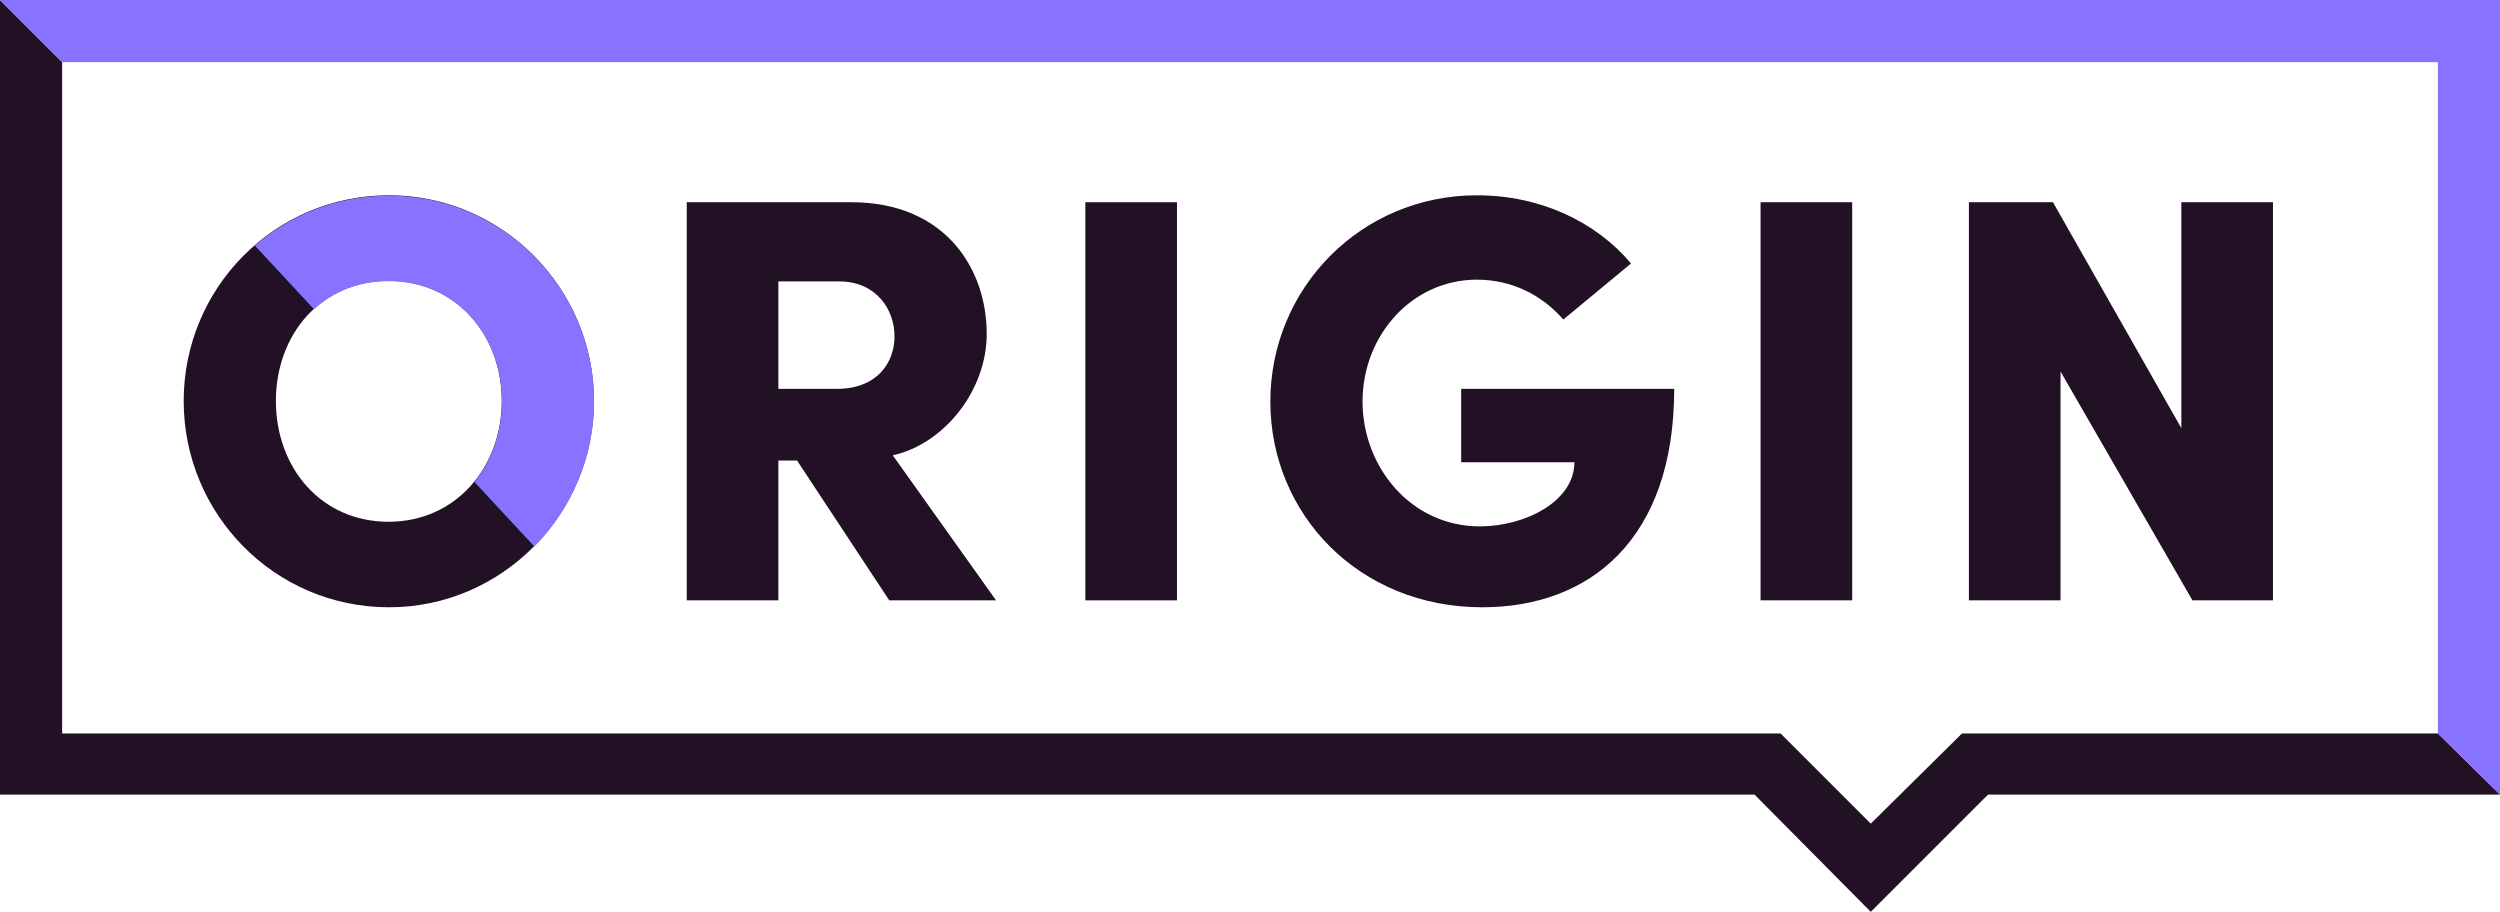 <svg xmlns="http://www.w3.org/2000/svg" xmlns:xlink="http://www.w3.org/1999/xlink" viewBox="0 0 2327.688 848.991"><defs><style>.a{fill:none;}.b{fill:#221025;}.c{fill:#8773ff;}.d{clip-path:url(#a);}</style><clipPath id="a"><polygon class="a" points="135.888 119.515 634.512 656.3 632.3 105.963 135.888 119.515"/></clipPath></defs><path class="b" d="M2269.847,682.925H1826.729l-84.9,83.965-83.965-83.965H57.846V57.846L0,0V739.837H1633.603l108.225,109.154,109.16-109.154h476.699l-57.841-56.911Z"/><path class="c" d="M0,0,57.846,57.846H2269.847V682.925l57.841,56.911V0H0Z"/><path class="b" d="M171.024,373.36c0-104.908,84.225-191.525,191.271-191.525,105.416,0,190.726,86.617,190.726,191.525S467.71,565.424,362.294,565.424C255.248,565.424,171.024,478.269,171.024,373.36Zm296.143,0c0-61.869-42.927-111.902-105.415-111.902-63.032,0-104.873,50.033-104.873,111.902S298.719,485.801,361.751,485.801C424.24,485.801,467.166,435.23,467.166,373.36Z"/><path class="b" d="M827.966,558.968,742.112,428.774H724.724V558.968H639.412V188.29H792.646c86.941,0,126.064,61.331,126.064,122.662,0,52.185-39.123,102.219-87.484,112.98L927.405,558.968ZM724.724,261.995V362.062h54.338c37.493,0,53.795-24.209,53.795-48.957s-16.846-51.109-51.622-51.109Z"/><path class="b" d="M1010.54,558.968V188.29h85.312V558.968Z"/><path class="b" d="M1182.788,373.898c0-105.446,84.225-192.064,192.357-192.064,59.228,0,110.85,24.747,143.452,63.483l-63.032,52.186c-20.105-23.134-48.36-37.122-80.42-37.122-60.315,0-106.503,51.648-106.503,113.517,0,60.794,45.101,116.207,109.22,116.207,41.84,0,88.027-23.134,88.027-59.718H1360.474V362.062h198.334c0,140.417-78.79,203.362-178.772,203.362C1264.839,565.424,1182.788,478.269,1182.788,373.898Z"/><path class="b" d="M1639.221,558.968V188.29h85.311V558.968Z"/><path class="b" d="M2030.995,188.29h85.311V558.968H2041.32L1918.516,345.922V558.968h-85.311V188.29h78.247l119.544,210.355Z"/><g class="d"><path class="c" d="M171.173,373.706c0-104.908,84.225-191.525,191.27-191.525,105.416,0,190.727,86.617,190.727,191.525S467.859,565.771,362.443,565.771C255.398,565.771,171.173,478.615,171.173,373.706Zm296.143,0c0-61.869-42.927-111.902-105.415-111.902-63.032,0-104.873,50.033-104.873,111.902s41.841,112.441,104.873,112.441C424.389,486.148,467.315,435.576,467.315,373.706Z"/></g></svg>